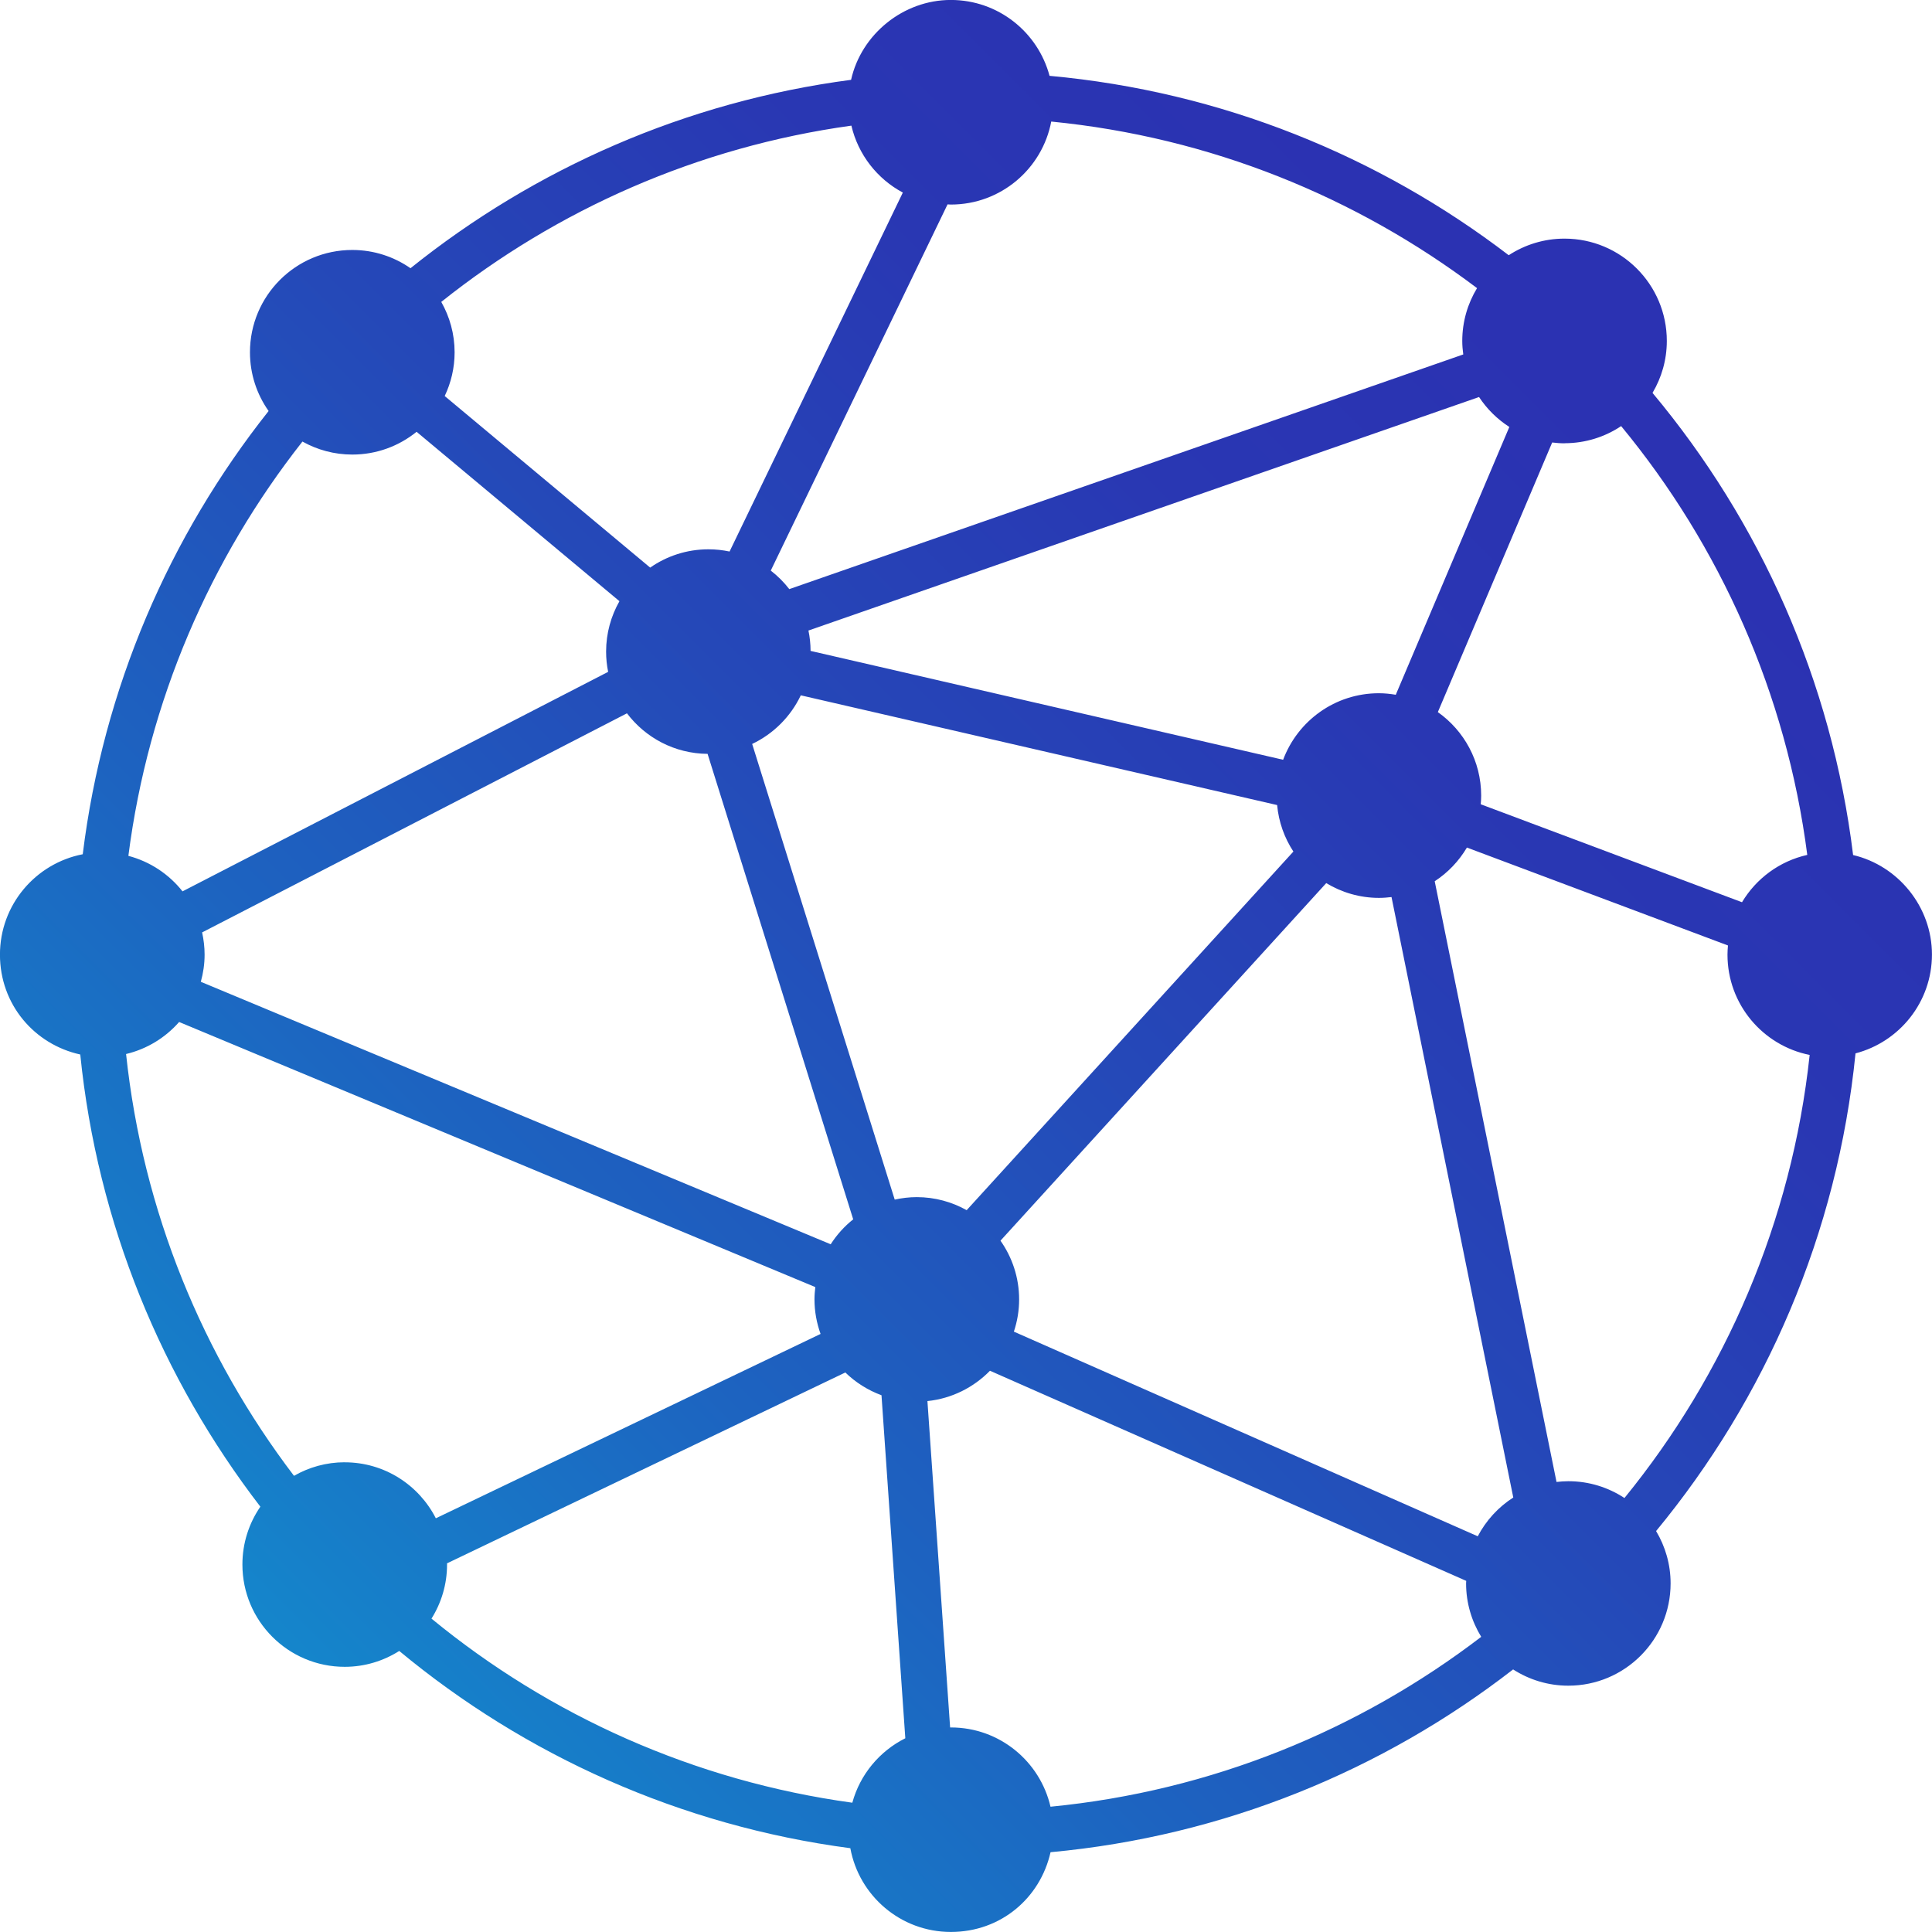 <?xml version="1.0" encoding="UTF-8"?><svg id="Layer_2" xmlns="http://www.w3.org/2000/svg" xmlns:xlink="http://www.w3.org/1999/xlink" viewBox="0 0 444.57 444.57"><defs><style>.cls-1{fill:url(#linear-gradient);}</style><linearGradient id="linear-gradient" x1="357.58" y1="86.12" x2="59.4" y2="384.3" gradientTransform="matrix(1, 0, 0, 1, 0, 0)" gradientUnits="userSpaceOnUse"><stop offset="0" stop-color="#2b32b2"/><stop offset=".19" stop-color="#2937b3"/><stop offset=".43" stop-color="#2548b8"/><stop offset=".71" stop-color="#1d63c0"/><stop offset="1" stop-color="#1488cc"/></linearGradient></defs><g id="Layer_1-2"><path class="cls-1" d="M426.42,196.78c-4.92-40.17-21.44-76.79-46.16-106.37,2.08-3.51,3.29-7.59,3.29-11.96,0-13-10.54-23.54-23.54-23.54-4.74,0-9.14,1.41-12.84,3.82-29.87-22.85-66.16-37.68-105.66-41.28-2.68-10.05-11.82-17.46-22.72-17.46s-20.6,7.86-22.95,18.38c-38.04,5-72.82,20.43-101.38,43.35-3.8-2.64-8.42-4.2-13.4-4.2-13,0-23.54,10.54-23.54,23.54,0,5.04,1.59,9.69,4.29,13.52-22.81,28.77-38.06,63.76-42.77,101.99-10.85,2.1-19.05,11.63-19.05,23.1s7.92,20.66,18.48,22.98c3.93,38.9,18.81,74.61,41.44,104.05-2.6,3.79-4.13,8.37-4.13,13.31,0,13,10.54,23.54,23.54,23.54,4.62,0,8.91-1.35,12.55-3.65,28.99,24.04,64.68,40.22,103.8,45.39,2.01,10.96,11.59,19.27,23.13,19.27s20.58-7.85,22.94-18.35c39.86-3.68,76.44-18.81,106.44-42.06,3.67,2.36,8.02,3.74,12.7,3.74,13,0,23.54-10.54,23.54-23.54,0-4.4-1.23-8.51-3.34-12.04,25.19-30.52,41.74-68.42,45.89-109.92,10.12-2.64,17.59-11.81,17.59-22.75s-7.75-20.45-18.15-22.89Zm-66.41-94.79c4.82,0,9.3-1.45,13.03-3.94,22.75,27.57,38.02,61.51,42.83,98.67-6.38,1.43-11.76,5.44-15.02,10.89l-60.12-22.54c.06-.66,.1-1.33,.1-2,0-7.94-3.95-14.95-9.97-19.21l26.31-62.04c.93,.11,1.88,.19,2.84,.19Zm-12.7-3.74l-26.13,61.62c-1.27-.21-2.56-.35-3.89-.35-10.1,0-18.69,6.37-22.03,15.31l-108.74-25.05c0-1.6-.18-3.17-.49-4.69l154.31-53.73c1.81,2.75,4.19,5.1,6.96,6.88ZM218.8,47.07c11.48,0,21.03-8.22,23.1-19.1,36.55,3.59,70.16,17.32,97.98,38.33-2.15,3.55-3.4,7.7-3.4,12.15,0,1.06,.09,2.09,.23,3.11l-155.09,54c-1.23-1.6-2.67-3.03-4.26-4.26l40.68-84.27c.25,0,.5,.04,.76,.04Zm-22.89-18.16c1.56,6.67,5.94,12.25,11.84,15.4l-39.87,82.6c-1.57-.33-3.19-.51-4.86-.51-4.99,0-9.61,1.56-13.41,4.21l-47.28-39.48c1.45-3.05,2.28-6.46,2.28-10.06,0-4.22-1.13-8.17-3.07-11.6,26.67-21.26,59.01-35.66,94.37-40.56ZM46.5,214.56l97.77-50.42c4.26,5.62,10.97,9.27,18.55,9.33l33.51,107.11c-2.03,1.61-3.78,3.55-5.18,5.74L46.21,225.92c.55-1.99,.87-4.08,.87-6.25,0-1.76-.21-3.47-.57-5.11Zm23.1-112.95c3.4,1.9,7.3,2.99,11.47,2.99,5.61,0,10.75-1.97,14.79-5.24l46.68,38.98c-1.94,3.42-3.07,7.37-3.07,11.59,0,1.6,.16,3.16,.47,4.67l-97.94,50.51c-3.11-3.94-7.46-6.85-12.46-8.17,4.58-35.68,18.83-68.36,40.05-95.33Zm9.73,234.87c-4.26,0-8.24,1.15-11.68,3.12-20.98-27.56-34.79-60.84-38.64-97.06,4.82-1.15,9.05-3.77,12.21-7.37l146.39,61c-.11,.93-.19,1.87-.19,2.83,0,2.79,.51,5.46,1.4,7.95l-88.53,42.42c-3.89-7.64-11.81-12.88-20.97-12.88Zm116.8,78.34c-36.43-5-69.7-20.07-96.84-42.36,2.26-3.61,3.58-7.87,3.58-12.44,0-.09-.01-.18-.01-.28l91.66-43.92c2.35,2.29,5.18,4.08,8.32,5.24l5.48,78.93c-5.92,2.96-10.41,8.32-12.19,14.82Zm9.75-138.79l-32.8-104.84c4.9-2.33,8.86-6.29,11.19-11.19l109.61,25.25c.36,3.93,1.69,7.57,3.74,10.7l-75.18,82.52c-3.4-1.9-7.31-3-11.48-3-1.75,0-3.44,.21-5.08,.57Zm35.85,139.71c-2.41-10.44-11.74-18.24-22.92-18.24-.06,0-.12,0-.18,0l-5.22-75.1c5.62-.58,10.65-3.15,14.39-6.98l109.59,48.35c0,.2-.03,.4-.03,.6,0,4.5,1.29,8.7,3.48,12.28-28.06,21.46-62.08,35.49-99.12,39.09Zm98.31-62.23l-106.74-47.09c.78-2.33,1.21-4.82,1.21-7.41,0-5.04-1.6-9.7-4.29-13.52l74.96-82.28c3.55,2.14,7.69,3.4,12.14,3.4,.98,0,1.94-.08,2.88-.19l28.02,138.17c-3.45,2.21-6.27,5.29-8.18,8.93Zm33.77-8.8c-3.71-2.44-8.14-3.87-12.91-3.87-.93,0-1.84,.07-2.73,.17l-28.03-138.23c3.03-1.97,5.56-4.63,7.41-7.75l60.07,22.53c-.06,.7-.11,1.4-.11,2.11,0,11.42,8.13,20.93,18.91,23.08-4.12,38.41-19.44,73.5-42.62,101.96Z"/></g></svg>